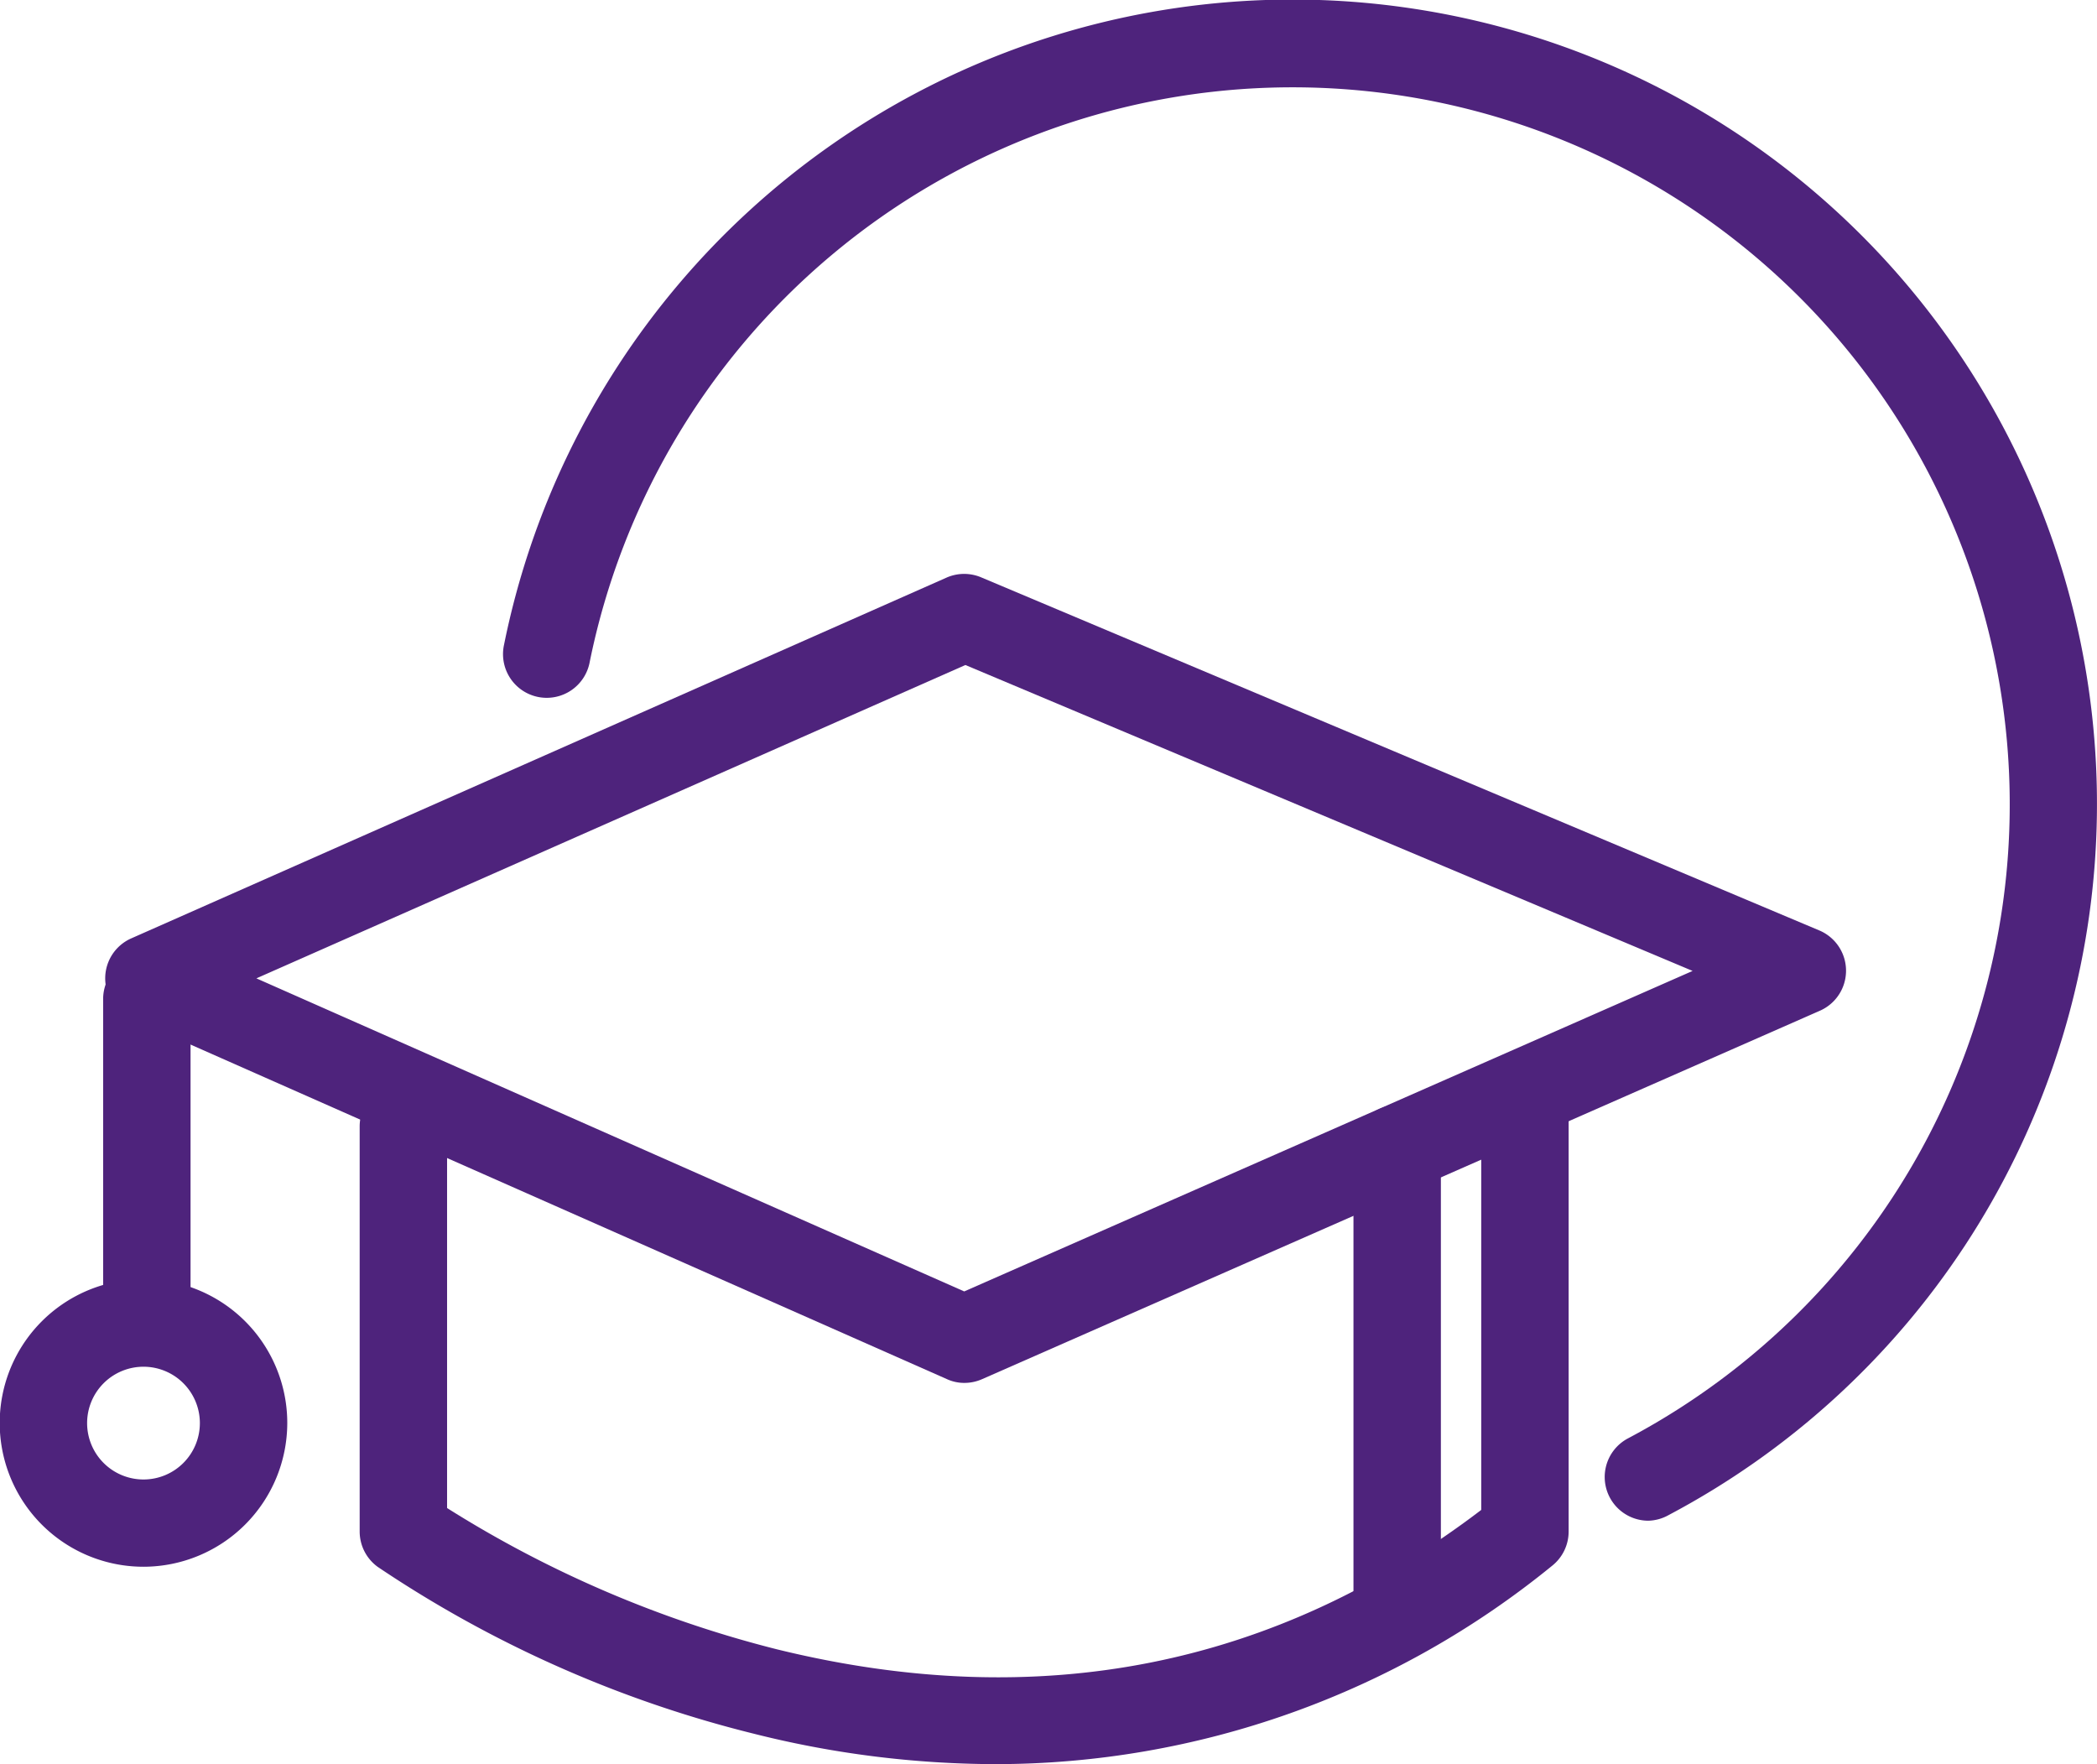 <svg xmlns="http://www.w3.org/2000/svg" viewBox="0 0 143.95 121.1"><defs><style>.cls-1{fill:#4e237c;}</style></defs><g id="Capa_2" data-name="Capa 2"><g id="Capa_1-2" data-name="Capa 1"><path class="cls-1" d="M113.15,104.39a3,3,0,0,1-1.4-5.65A49.23,49.23,0,1,0,40.48,45.45a3,3,0,1,1-5.88-1.19A55.22,55.22,0,1,1,114.55,104,3,3,0,0,1,113.15,104.39Z"/><path class="cls-1" d="M66.19,94.93A2.84,2.84,0,0,1,65,94.67L9,69.9a3,3,0,0,1,0-5.48L65,39.64a3,3,0,0,1,2.37,0l57.54,24.24a3,3,0,0,1,0,5.51L67.4,94.68A3,3,0,0,1,66.19,94.93ZM17.6,67.16,66.19,88.65l50-22-49.92-21Z"/><path class="cls-1" d="M68.31,121.1A68.39,68.39,0,0,1,51.7,119a81.11,81.11,0,0,1-25.77-11.44,3,3,0,0,1-1.24-2.43V77.32a3,3,0,0,1,6,0v26.2a78.35,78.35,0,0,0,22.65,9.7c18,4.42,34.2,1.2,48.34-9.57V75.13a3,3,0,0,1,6,0v30a3,3,0,0,1-1.13,2.35A60.48,60.48,0,0,1,68.31,121.1Z"/><path class="cls-1" d="M95.91,114a3,3,0,0,1-3-3V78.86a3,3,0,1,1,6,0V111A3,3,0,0,1,95.91,114Z"/><path class="cls-1" d="M10.08,92a3,3,0,0,1-3-3V68.58a3,3,0,0,1,6,0V89A3,3,0,0,1,10.08,92Z"/><path class="cls-1" d="M9.86,107.55a9.87,9.87,0,1,1,9.86-9.87A9.88,9.88,0,0,1,9.86,107.55Zm0-13.73a3.87,3.87,0,1,0,3.86,3.86A3.87,3.87,0,0,0,9.86,93.82Z"/></g></g></svg>